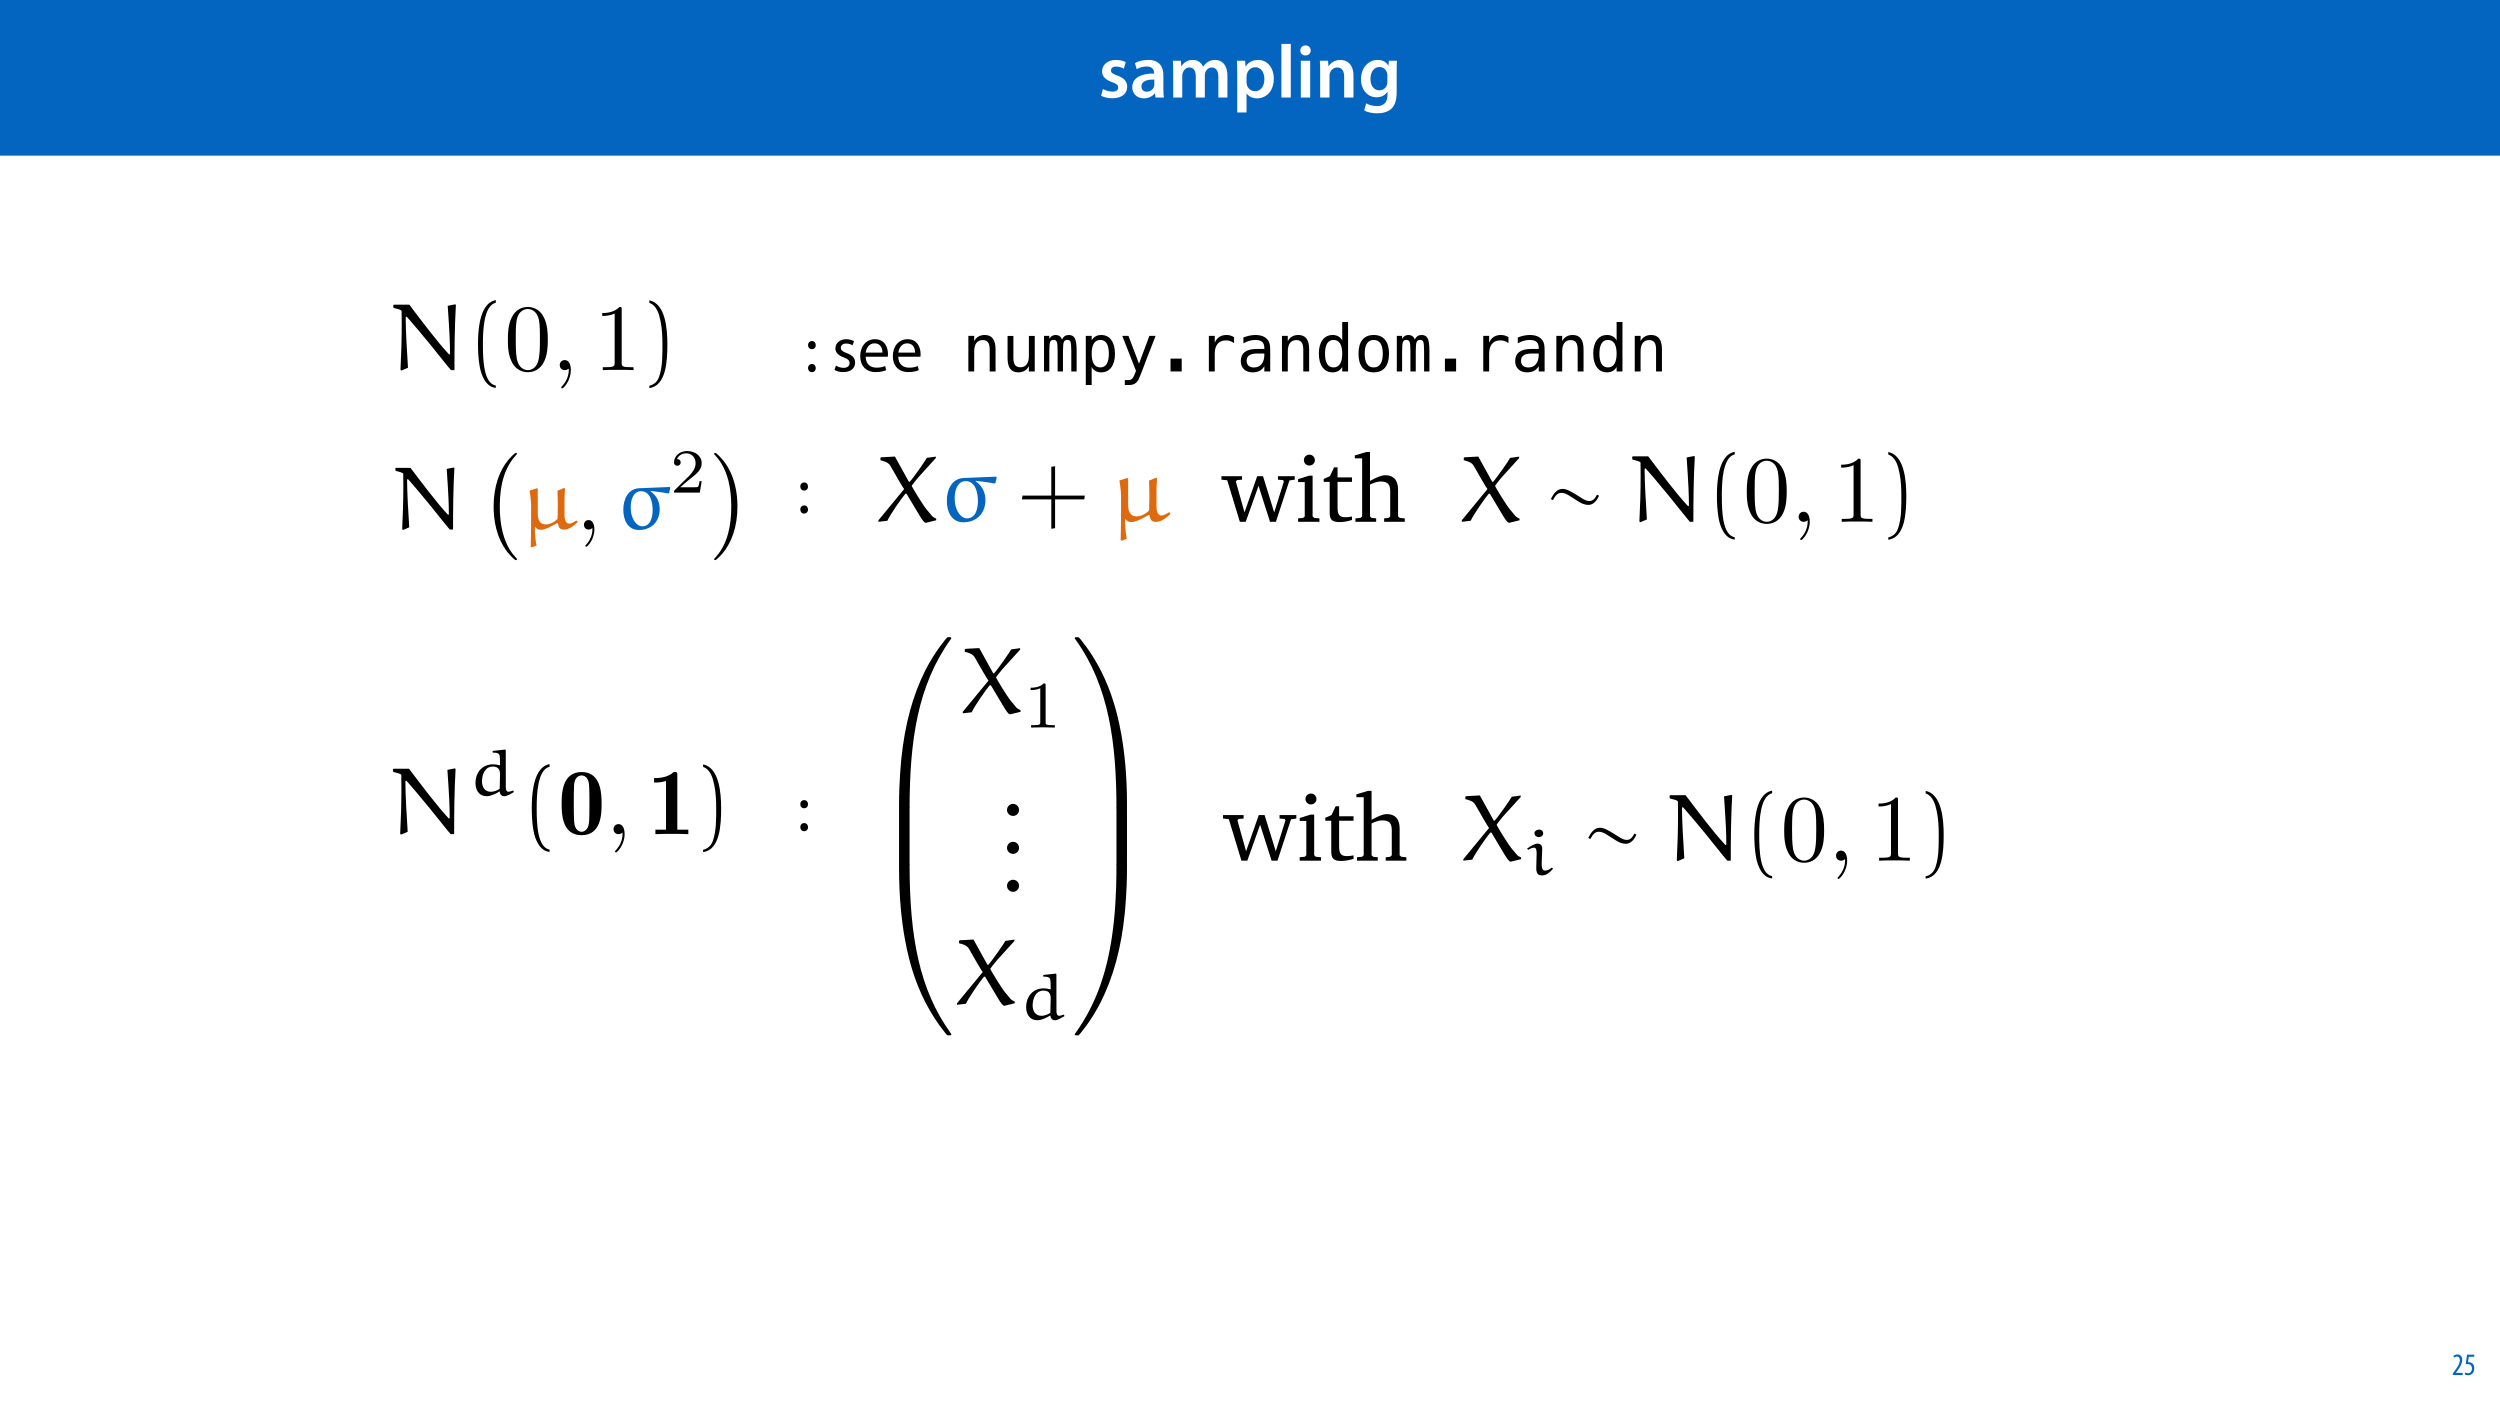 <?xml version="1.0" encoding="UTF-8"?>
<svg xmlns="http://www.w3.org/2000/svg" xmlns:xlink="http://www.w3.org/1999/xlink" width="1920pt" height="1080pt" viewBox="0 0 1920 1080" version="1.1">
<defs>
<g>
<symbol overflow="visible" id="glyph0-0">
<path style="stroke:none;" d="M 0 0 L 29 0 L 29 -40.594 L 0 -40.594 Z M 14.5 -22.906 L 4.641 -37.703 L 24.359 -37.703 Z M 16.234 -20.297 L 26.094 -35.094 L 26.094 -5.516 Z M 4.641 -2.906 L 14.5 -17.688 L 24.359 -2.906 Z M 2.906 -35.094 L 12.766 -20.297 L 2.906 -5.516 Z M 2.906 -35.094 "/>
</symbol>
<symbol overflow="visible" id="glyph0-1">
<path style="stroke:none;" d="M 2.094 -1.391 C 4.172 -0.234 7.25 0.578 10.672 0.578 C 18.156 0.578 22.156 -3.125 22.156 -8.234 C 22.094 -12.406 19.719 -15.016 14.609 -16.875 C 11.016 -18.156 9.688 -19.031 9.688 -20.828 C 9.688 -22.562 11.078 -23.781 13.625 -23.781 C 16.125 -23.781 18.391 -22.859 19.609 -22.156 L 21 -27.203 C 19.375 -28.078 16.641 -28.891 13.516 -28.891 C 6.953 -28.891 2.844 -25 2.844 -20.016 C 2.781 -16.703 5.109 -13.688 10.609 -11.781 C 14.094 -10.562 15.25 -9.562 15.25 -7.656 C 15.25 -5.797 13.859 -4.531 10.734 -4.531 C 8.172 -4.531 5.109 -5.562 3.484 -6.547 Z M 2.094 -1.391 "/>
</symbol>
<symbol overflow="visible" id="glyph0-2">
<path style="stroke:none;" d="M 26.156 0 C 25.875 -1.734 25.75 -4.234 25.75 -6.781 L 25.75 -17 C 25.75 -23.141 23.141 -28.891 14.094 -28.891 C 9.625 -28.891 5.969 -27.672 3.891 -26.391 L 5.281 -21.75 C 7.188 -22.969 10.094 -23.844 12.875 -23.844 C 17.859 -23.844 18.625 -20.766 18.625 -18.906 L 18.625 -18.438 C 8.172 -18.5 1.859 -14.906 1.859 -7.766 C 1.859 -3.484 5.047 0.641 10.734 0.641 C 14.391 0.641 17.344 -0.922 19.078 -3.125 L 19.25 -3.125 L 19.719 0 Z M 18.797 -9.922 C 18.797 -9.453 18.734 -8.875 18.562 -8.359 C 17.922 -6.328 15.828 -4.469 12.984 -4.469 C 10.734 -4.469 8.938 -5.734 8.938 -8.531 C 8.938 -12.812 13.75 -13.922 18.797 -13.797 Z M 18.797 -9.922 "/>
</symbol>
<symbol overflow="visible" id="glyph0-3">
<path style="stroke:none;" d="M 3.828 0 L 10.781 0 L 10.781 -16.703 C 10.781 -17.516 10.906 -18.328 11.188 -19.031 C 11.828 -21 13.625 -23.078 16.297 -23.078 C 19.609 -23.078 21.172 -20.297 21.172 -16.359 L 21.172 0 L 28.125 0 L 28.125 -16.938 C 28.125 -17.75 28.297 -18.625 28.484 -19.312 C 29.234 -21.344 31.031 -23.078 33.469 -23.078 C 36.891 -23.078 38.516 -20.297 38.516 -15.609 L 38.516 0 L 45.469 0 L 45.469 -16.641 C 45.469 -25.688 40.719 -28.891 36.016 -28.891 C 33.703 -28.891 31.906 -28.297 30.328 -27.203 C 29 -26.391 27.844 -25.234 26.859 -23.656 L 26.734 -23.656 C 25.516 -26.797 22.625 -28.891 18.906 -28.891 C 14.156 -28.891 11.594 -26.281 10.203 -24.062 L 10.031 -24.062 L 9.75 -28.25 L 3.594 -28.25 C 3.766 -25.812 3.828 -23.078 3.828 -19.844 Z M 3.828 0 "/>
</symbol>
<symbol overflow="visible" id="glyph0-4">
<path style="stroke:none;" d="M 3.828 11.484 L 10.969 11.484 L 10.969 -3.125 L 11.078 -3.125 C 12.531 -0.875 15.484 0.641 19.031 0.641 C 25.469 0.641 31.906 -4.297 31.906 -14.5 C 31.906 -23.312 26.5 -28.891 20.016 -28.891 C 15.719 -28.891 12.406 -27.094 10.328 -23.891 L 10.203 -23.891 L 9.859 -28.25 L 3.594 -28.25 C 3.719 -25.578 3.828 -22.562 3.828 -18.844 Z M 10.969 -16.188 C 10.969 -16.766 11.078 -17.406 11.25 -17.984 C 11.953 -21.109 14.672 -23.266 17.625 -23.266 C 22.219 -23.266 24.656 -19.203 24.656 -14.203 C 24.656 -8.641 21.984 -4.875 17.453 -4.875 C 14.438 -4.875 11.891 -6.953 11.188 -9.859 C 11.016 -10.5 10.969 -11.141 10.969 -11.828 Z M 10.969 -16.188 "/>
</symbol>
<symbol overflow="visible" id="glyph0-5">
<path style="stroke:none;" d="M 3.828 0 L 11.016 0 L 11.016 -41.188 L 3.828 -41.188 Z M 3.828 0 "/>
</symbol>
<symbol overflow="visible" id="glyph0-6">
<path style="stroke:none;" d="M 11.016 0 L 11.016 -28.25 L 3.828 -28.25 L 3.828 0 Z M 7.422 -40.016 C 5.047 -40.016 3.422 -38.344 3.422 -36.141 C 3.422 -33.984 4.984 -32.312 7.359 -32.312 C 9.859 -32.312 11.422 -33.984 11.422 -36.141 C 11.375 -38.344 9.859 -40.016 7.422 -40.016 Z M 7.422 -40.016 "/>
</symbol>
<symbol overflow="visible" id="glyph0-7">
<path style="stroke:none;" d="M 3.828 0 L 11.016 0 L 11.016 -16.594 C 11.016 -17.406 11.078 -18.266 11.312 -18.906 C 12.062 -21.047 14.031 -23.078 16.875 -23.078 C 20.766 -23.078 22.266 -20.016 22.266 -15.953 L 22.266 0 L 29.406 0 L 29.406 -16.766 C 29.406 -25.688 24.297 -28.891 19.375 -28.891 C 14.672 -28.891 11.594 -26.219 10.375 -24.016 L 10.203 -24.016 L 9.859 -28.25 L 3.594 -28.25 C 3.766 -25.812 3.828 -23.078 3.828 -19.844 Z M 3.828 0 "/>
</symbol>
<symbol overflow="visible" id="glyph0-8">
<path style="stroke:none;" d="M 23.438 -28.25 L 23.141 -24.469 L 23.031 -24.469 C 21.688 -26.797 19.141 -28.891 14.844 -28.891 C 8.062 -28.891 2.031 -23.266 2.031 -13.984 C 2.031 -5.969 7.016 -0.172 14.031 -0.172 C 17.75 -0.172 20.641 -1.859 22.266 -4.344 L 22.391 -4.344 L 22.391 -1.906 C 22.391 4.172 18.906 6.609 14.266 6.609 C 10.844 6.609 7.828 5.516 6.031 4.469 L 4.469 9.859 C 6.906 11.375 10.734 12.125 14.328 12.125 C 18.219 12.125 22.266 11.312 25.234 8.703 C 28.188 6.031 29.406 1.797 29.406 -4.125 L 29.406 -20.125 C 29.406 -24.016 29.516 -26.328 29.641 -28.25 Z M 22.266 -12.359 C 22.266 -11.547 22.156 -10.562 21.984 -9.797 C 21.172 -7.25 18.844 -5.516 16.188 -5.516 C 11.719 -5.516 9.281 -9.391 9.281 -14.203 C 9.281 -19.953 12.234 -23.438 16.234 -23.438 C 19.25 -23.438 21.281 -21.453 22.047 -18.844 C 22.219 -18.266 22.266 -17.578 22.266 -16.938 Z M 22.266 -12.359 "/>
</symbol>
<symbol overflow="visible" id="glyph1-0">
<path style="stroke:none;" d="M 0 0 L 25 0 L 25 -35 L 0 -35 Z M 12.5 -19.75 L 4 -32.5 L 21 -32.5 Z M 14 -17.5 L 22.5 -30.25 L 22.5 -4.75 Z M 4 -2.5 L 12.5 -15.25 L 21 -2.5 Z M 2.5 -30.25 L 11 -17.5 L 2.5 -4.75 Z M 2.5 -30.25 "/>
</symbol>
<symbol overflow="visible" id="glyph1-1">
<path style="stroke:none;" d="M 5.547 -17.094 C 7.406 -17.094 8.547 -18.453 8.547 -20.203 C 8.5 -22.047 7.344 -23.344 5.594 -23.344 C 3.844 -23.344 2.594 -22.047 2.594 -20.203 C 2.594 -18.453 3.797 -17.094 5.547 -17.094 Z M 5.547 0.547 C 7.406 0.547 8.547 -0.797 8.547 -2.547 C 8.5 -4.406 7.344 -5.703 5.594 -5.703 C 3.844 -5.703 2.594 -4.406 2.594 -2.547 C 2.594 -0.797 3.797 0.547 5.547 0.547 Z M 5.547 0.547 "/>
</symbol>
<symbol overflow="visible" id="glyph1-2">
<path style="stroke:none;" d=""/>
</symbol>
<symbol overflow="visible" id="glyph1-3">
<path style="stroke:none;" d="M 1.953 -1.156 C 3.656 -0.156 6.094 0.5 8.75 0.5 C 14.5 0.5 17.797 -2.5 17.797 -6.75 C 17.797 -10.344 15.656 -12.453 11.453 -14.047 C 8.297 -15.25 6.844 -16.156 6.844 -18.156 C 6.844 -19.953 8.297 -21.453 10.906 -21.453 C 13.156 -21.453 14.906 -20.656 15.844 -20.047 L 16.953 -23.25 C 15.594 -24.047 13.453 -24.75 11 -24.75 C 5.797 -24.75 2.656 -21.547 2.656 -17.656 C 2.656 -14.75 4.703 -12.344 9.047 -10.797 C 12.297 -9.594 13.547 -8.453 13.547 -6.344 C 13.547 -4.344 12.047 -2.75 8.844 -2.75 C 6.656 -2.75 4.344 -3.656 3.047 -4.5 Z M 1.953 -1.156 "/>
</symbol>
<symbol overflow="visible" id="glyph1-4">
<path style="stroke:none;" d="M 23.094 -11.297 C 23.156 -11.75 23.25 -12.453 23.25 -13.344 C 23.25 -17.797 21.156 -24.75 13.25 -24.75 C 6.203 -24.75 1.906 -19 1.906 -11.703 C 1.906 -4.406 6.344 0.5 13.797 0.5 C 17.656 0.5 20.297 -0.297 21.844 -1 L 21.094 -4.156 C 19.453 -3.453 17.547 -2.906 14.406 -2.906 C 10 -2.906 6.203 -5.344 6.094 -11.297 Z M 6.156 -14.453 C 6.5 -17.5 8.453 -21.594 12.906 -21.594 C 17.844 -21.594 19.047 -17.25 19 -14.453 Z M 6.156 -14.453 "/>
</symbol>
<symbol overflow="visible" id="glyph2-0">
<path style="stroke:none;" d="M 2.547 8.844 L 2.547 -35.25 L 27.547 -35.25 L 27.547 8.844 Z M 5.344 6.062 L 24.75 6.062 L 24.75 -32.453 L 5.344 -32.453 Z M 5.344 6.062 "/>
</symbol>
<symbol overflow="visible" id="glyph2-1">
<path style="stroke:none;" d=""/>
</symbol>
<symbol overflow="visible" id="glyph2-2">
<path style="stroke:none;" d="M 25.656 -16.938 L 25.656 0 L 21.141 0 L 21.141 -16.938 C 21.141 -19.395 20.707 -21.203 19.844 -22.359 C 18.988 -23.516 17.641 -24.094 15.797 -24.094 C 13.691 -24.094 12.07 -23.348 10.938 -21.859 C 9.812 -20.367 9.25 -18.234 9.25 -15.453 L 9.25 0 L 4.766 0 L 4.766 -27.344 L 9.25 -27.344 L 9.25 -23.25 C 10.051 -24.812 11.133 -25.992 12.5 -26.797 C 13.863 -27.598 15.484 -28 17.359 -28 C 20.141 -28 22.219 -27.082 23.594 -25.25 C 24.969 -23.426 25.656 -20.656 25.656 -16.938 Z M 25.656 -16.938 "/>
</symbol>
<symbol overflow="visible" id="glyph2-3">
<path style="stroke:none;" d="M 4.766 -10.359 L 4.766 -27.297 L 9.25 -27.297 L 9.25 -10.359 C 9.25 -7.898 9.68 -6.094 10.547 -4.938 C 11.422 -3.781 12.77 -3.203 14.594 -3.203 C 16.719 -3.203 18.336 -3.945 19.453 -5.438 C 20.578 -6.926 21.141 -9.062 21.141 -11.844 L 21.141 -27.297 L 25.656 -27.297 L 25.656 0 L 21.141 0 L 21.141 -4.109 C 20.348 -2.523 19.266 -1.328 17.891 -0.516 C 16.516 0.297 14.906 0.703 13.062 0.703 C 10.258 0.703 8.176 -0.207 6.812 -2.031 C 5.445 -3.863 4.766 -6.641 4.766 -10.359 Z M 4.766 -10.359 "/>
</symbol>
<symbol overflow="visible" id="glyph2-4">
<path style="stroke:none;" d="M 16.5 -24.562 C 17.051 -25.727 17.754 -26.594 18.609 -27.156 C 19.461 -27.719 20.492 -28 21.703 -28 C 23.898 -28 25.445 -27.148 26.344 -25.453 C 27.25 -23.754 27.703 -20.551 27.703 -15.844 L 27.703 0 L 23.609 0 L 23.609 -15.656 C 23.609 -19.508 23.391 -21.906 22.953 -22.844 C 22.523 -23.781 21.742 -24.25 20.609 -24.25 C 19.305 -24.25 18.414 -23.742 17.938 -22.734 C 17.457 -21.734 17.219 -19.375 17.219 -15.656 L 17.219 0 L 13.109 0 L 13.109 -15.656 C 13.109 -19.562 12.875 -21.969 12.406 -22.875 C 11.945 -23.789 11.113 -24.25 9.906 -24.25 C 8.719 -24.25 7.891 -23.742 7.422 -22.734 C 6.961 -21.734 6.734 -19.375 6.734 -15.656 L 6.734 0 L 2.656 0 L 2.656 -27.344 L 6.734 -27.344 L 6.734 -25 C 7.273 -25.977 7.945 -26.723 8.75 -27.234 C 9.562 -27.742 10.477 -28 11.5 -28 C 12.738 -28 13.77 -27.711 14.594 -27.141 C 15.414 -26.578 16.051 -25.719 16.5 -24.562 Z M 16.5 -24.562 "/>
</symbol>
<symbol overflow="visible" id="glyph2-5">
<path style="stroke:none;" d="M 9.156 -3.438 L 9.156 10.406 L 4.641 10.406 L 4.641 -27.344 L 9.156 -27.344 L 9.156 -23.859 C 9.906 -25.203 10.898 -26.227 12.141 -26.938 C 13.391 -27.645 14.828 -28 16.453 -28 C 19.754 -28 22.344 -26.723 24.219 -24.172 C 26.102 -21.617 27.047 -18.078 27.047 -13.547 C 27.047 -9.109 26.102 -5.625 24.219 -3.094 C 22.332 -0.562 19.742 0.703 16.453 0.703 C 14.797 0.703 13.344 0.348 12.094 -0.359 C 10.852 -1.066 9.875 -2.094 9.156 -3.438 Z M 22.344 -13.641 C 22.344 -17.129 21.789 -19.758 20.688 -21.531 C 19.594 -23.301 17.961 -24.188 15.797 -24.188 C 13.617 -24.188 11.969 -23.297 10.844 -21.516 C 9.719 -19.734 9.156 -17.109 9.156 -13.641 C 9.156 -10.191 9.719 -7.57 10.844 -5.781 C 11.969 -3.988 13.617 -3.094 15.797 -3.094 C 17.961 -3.094 19.594 -3.977 20.688 -5.75 C 21.789 -7.531 22.344 -10.16 22.344 -13.641 Z M 22.344 -13.641 "/>
</symbol>
<symbol overflow="visible" id="glyph2-6">
<path style="stroke:none;" d="M 20.953 -8.797 C 20.203 -6.891 19.25 -4.379 18.094 -1.266 C 16.477 3.023 15.395 5.645 14.844 6.594 C 14.094 7.863 13.156 8.816 12.031 9.453 C 10.914 10.086 9.609 10.406 8.109 10.406 L 4.5 10.406 L 4.5 6.641 L 7.156 6.641 C 8.469 6.641 9.5 6.254 10.25 5.484 C 11 4.723 11.953 2.75 13.109 -0.438 L 2.547 -27.344 L 7.297 -27.344 L 15.406 -5.953 L 23.391 -27.344 L 28.156 -27.344 Z M 20.953 -8.797 "/>
</symbol>
<symbol overflow="visible" id="glyph2-7">
<path style="stroke:none;" d="M 9.5 -9.859 L 18.094 -9.859 L 18.094 0 L 9.5 0 Z M 9.5 -9.859 "/>
</symbol>
<symbol overflow="visible" id="glyph2-8">
<path style="stroke:none;" d="M 28.203 -21.703 C 27.242 -22.453 26.266 -23 25.266 -23.344 C 24.273 -23.688 23.188 -23.859 22 -23.859 C 19.195 -23.859 17.055 -22.977 15.578 -21.219 C 14.098 -19.457 13.359 -16.914 13.359 -13.594 L 13.359 0 L 8.844 0 L 8.844 -27.344 L 13.359 -27.344 L 13.359 -22 C 14.109 -23.938 15.258 -25.422 16.812 -26.453 C 18.363 -27.484 20.207 -28 22.344 -28 C 23.445 -28 24.477 -27.859 25.438 -27.578 C 26.395 -27.305 27.316 -26.879 28.203 -26.297 Z M 28.203 -21.703 "/>
</symbol>
<symbol overflow="visible" id="glyph2-9">
<path style="stroke:none;" d="M 17.141 -13.75 L 15.656 -13.75 C 13.031 -13.75 11.051 -13.285 9.719 -12.359 C 8.395 -11.441 7.734 -10.07 7.734 -8.25 C 7.734 -6.602 8.227 -5.32 9.219 -4.406 C 10.219 -3.5 11.598 -3.047 13.359 -3.047 C 15.828 -3.047 17.77 -3.906 19.188 -5.625 C 20.602 -7.344 21.32 -9.719 21.344 -12.75 L 21.344 -13.75 Z M 25.859 -15.594 L 25.859 0 L 21.344 0 L 21.344 -4.047 C 20.375 -2.422 19.16 -1.223 17.703 -0.453 C 16.254 0.316 14.488 0.703 12.406 0.703 C 9.625 0.703 7.398 -0.078 5.734 -1.641 C 4.078 -3.211 3.25 -5.316 3.25 -7.953 C 3.25 -11.004 4.27 -13.316 6.312 -14.891 C 8.352 -16.473 11.352 -17.266 15.312 -17.266 L 21.344 -17.266 L 21.344 -17.969 C 21.32 -20.145 20.766 -21.723 19.672 -22.703 C 18.586 -23.691 16.848 -24.188 14.453 -24.188 C 12.922 -24.188 11.375 -23.969 9.812 -23.531 C 8.25 -23.094 6.727 -22.453 5.25 -21.609 L 5.25 -26.094 C 6.906 -26.727 8.492 -27.203 10.016 -27.516 C 11.547 -27.836 13.023 -28 14.453 -28 C 16.711 -28 18.645 -27.664 20.25 -27 C 21.852 -26.332 23.148 -25.332 24.141 -24 C 24.766 -23.188 25.207 -22.18 25.469 -20.984 C 25.727 -19.785 25.859 -17.988 25.859 -15.594 Z M 25.859 -15.594 "/>
</symbol>
<symbol overflow="visible" id="glyph2-10">
<path style="stroke:none;" d="M 20.953 -23.859 L 20.953 -37.984 L 25.438 -37.984 L 25.438 0 L 20.953 0 L 20.953 -3.438 C 20.203 -2.094 19.203 -1.066 17.953 -0.359 C 16.711 0.348 15.273 0.703 13.641 0.703 C 10.336 0.703 7.738 -0.578 5.844 -3.141 C 3.945 -5.703 3 -9.238 3 -13.75 C 3 -18.188 3.953 -21.672 5.859 -24.203 C 7.766 -26.734 10.359 -28 13.641 -28 C 15.285 -28 16.734 -27.645 17.984 -26.938 C 19.242 -26.227 20.234 -25.203 20.953 -23.859 Z M 7.734 -13.641 C 7.734 -10.16 8.285 -7.531 9.391 -5.75 C 10.504 -3.977 12.145 -3.094 14.312 -3.094 C 16.469 -3.094 18.113 -3.988 19.25 -5.781 C 20.383 -7.57 20.953 -10.191 20.953 -13.641 C 20.953 -17.109 20.383 -19.734 19.25 -21.516 C 18.113 -23.297 16.469 -24.188 14.312 -24.188 C 12.145 -24.188 10.504 -23.301 9.391 -21.531 C 8.285 -19.758 7.734 -17.129 7.734 -13.641 Z M 7.734 -13.641 "/>
</symbol>
<symbol overflow="visible" id="glyph2-11">
<path style="stroke:none;" d="M 15.047 -24.188 C 12.766 -24.188 11.035 -23.301 9.859 -21.531 C 8.691 -19.758 8.109 -17.129 8.109 -13.641 C 8.109 -10.18 8.691 -7.555 9.859 -5.766 C 11.035 -3.984 12.766 -3.094 15.047 -3.094 C 17.336 -3.094 19.066 -3.984 20.234 -5.766 C 21.41 -7.555 22 -10.18 22 -13.641 C 22 -17.129 21.41 -19.758 20.234 -21.531 C 19.066 -23.301 17.336 -24.188 15.047 -24.188 Z M 15.047 -28 C 18.836 -28 21.738 -26.77 23.75 -24.312 C 25.758 -21.852 26.766 -18.297 26.766 -13.641 C 26.766 -8.973 25.758 -5.414 23.75 -2.969 C 21.75 -0.52 18.848 0.703 15.047 0.703 C 11.242 0.703 8.344 -0.52 6.344 -2.969 C 4.344 -5.414 3.344 -8.973 3.344 -13.641 C 3.344 -18.297 4.344 -21.852 6.344 -24.312 C 8.344 -26.77 11.242 -28 15.047 -28 Z M 15.047 -28 "/>
</symbol>
<symbol overflow="visible" id="glyph3-0">
<path style="stroke:none;" d="M 0 0 L 12 0 L 12 -16.797 L 0 -16.797 Z M 6 -9.484 L 1.922 -15.594 L 10.078 -15.594 Z M 6.719 -8.406 L 10.797 -14.516 L 10.797 -2.281 Z M 1.922 -1.203 L 6 -7.312 L 10.078 -1.203 Z M 1.203 -14.516 L 5.281 -8.406 L 1.203 -2.281 Z M 1.203 -14.516 "/>
</symbol>
<symbol overflow="visible" id="glyph3-1">
<path style="stroke:none;" d="M 8.281 0 L 8.281 -1.625 L 3.078 -1.625 L 3.078 -1.688 L 4.125 -3.125 C 6.047 -5.766 7.969 -8.594 7.969 -11.516 C 7.969 -13.875 6.844 -15.797 4.25 -15.797 C 2.828 -15.797 1.75 -15.188 1.203 -14.734 L 1.656 -13.344 C 2.062 -13.609 2.781 -14.203 3.906 -14.203 C 5.375 -14.203 6.141 -13.156 6.141 -11.422 C 6.141 -8.5 3.938 -5.562 2.094 -3 L 0.766 -1.203 L 0.766 0 Z M 8.281 0 "/>
</symbol>
<symbol overflow="visible" id="glyph3-2">
<path style="stroke:none;" d="M 7.984 -15.594 L 2.406 -15.594 L 1.422 -8.375 C 1.703 -8.422 2.062 -8.453 2.641 -8.453 C 4.656 -8.453 6.172 -7.422 6.172 -4.938 C 6.172 -2.562 4.797 -1.344 3.219 -1.344 C 2.359 -1.344 1.516 -1.688 1.031 -1.969 L 0.625 -0.484 C 1.25 -0.078 2.328 0.188 3.266 0.188 C 6.047 0.188 7.984 -2.047 7.984 -5.141 C 7.984 -6.719 7.516 -7.875 6.703 -8.688 C 5.859 -9.5 4.562 -9.859 3.719 -9.859 C 3.5 -9.859 3.344 -9.859 3.141 -9.812 L 3.797 -13.969 L 7.984 -13.969 Z M 7.984 -15.594 "/>
</symbol>
<symbol overflow="visible" id="glyph4-0">
<path style="stroke:none;" d=""/>
</symbol>
<symbol overflow="visible" id="glyph4-1">
<path style="stroke:none;" d="M 51.281 -50.547 L 45.453 -49.391 C 46.984 -27.25 47.203 -20.031 47.203 -12.609 C 47.203 -12.453 47.125 -12.016 46.766 -12.016 C 46.469 -12.016 46.188 -12.391 45.969 -12.609 C 37.438 -21.781 25.641 -37.438 15.953 -50.266 L 4.156 -50.266 L 3.562 -49.75 L 3.859 -47.781 C 10.781 -46.109 10.047 -45.812 10.047 -44.281 C 10.047 -41.156 10.125 -38.031 10.125 -34.891 C 10.125 -23.391 9.766 -11.797 9.172 -0.297 L 9.828 0.359 L 14.938 -1.828 C 14.125 -14.5 13.188 -30.453 13.188 -39.844 C 13.188 -40.203 13.188 -41.078 13.688 -41.078 C 13.984 -41.078 14.281 -40.719 14.5 -40.422 C 18.062 -36.344 24.109 -29.422 31.547 -20.25 L 43.125 -5.828 C 45.312 -3.062 46.328 -1.891 48 0 L 50.625 0 C 50.625 -16.531 50.766 -33.438 51.719 -49.969 Z M 51.281 -50.547 "/>
</symbol>
<symbol overflow="visible" id="glyph5-0">
<path style="stroke:none;" d=""/>
</symbol>
<symbol overflow="visible" id="glyph5-1">
<path style="stroke:none;" d="M 21.922 11.875 C 12.531 10.047 12.016 -7.656 12.016 -19.953 C 12.016 -30.953 12.672 -49.453 21.922 -51.797 L 21.922 -53.766 C 14.344 -52.453 11.078 -44.141 9.688 -37.156 C 8.594 -31.688 8.234 -26 8.234 -20.391 C 8.234 -14.5 8.516 -8.594 9.547 -2.766 C 10.781 4.156 14.281 12.969 21.922 13.625 Z M 21.922 11.875 "/>
</symbol>
<symbol overflow="visible" id="glyph5-2">
<path style="stroke:none;" d="M 6.266 -51.641 C 12.172 -49.531 13.844 -42.688 14.938 -37.219 C 16.031 -31.609 16.312 -25.781 16.312 -20.109 C 16.312 -11.797 16.469 -2.906 13.844 4.875 C 12.391 9.25 9.609 11.141 6.266 12.016 L 6.266 13.766 C 19.297 12.094 20.109 -7.359 20.109 -19.812 C 20.109 -31.984 18.578 -51.062 6.266 -53.609 Z M 6.266 -51.641 "/>
</symbol>
<symbol overflow="visible" id="glyph6-0">
<path style="stroke:none;" d=""/>
</symbol>
<symbol overflow="visible" id="glyph6-1">
<path style="stroke:none;" d="M 33.516 -23.312 C 33.516 -29.141 33.141 -34.969 30.594 -40.359 C 27.25 -47.344 21.266 -48.516 18.219 -48.516 C 13.844 -48.516 8.516 -46.625 5.531 -39.844 C 3.203 -34.812 2.844 -29.141 2.844 -23.312 C 2.844 -17.844 3.125 -11.297 6.125 -5.75 C 9.25 0.141 14.562 1.609 18.141 1.609 C 22.078 1.609 27.609 0.078 30.812 -6.844 C 33.141 -11.875 33.516 -17.562 33.516 -23.312 Z M 18.141 0 C 15.297 0 11 -1.828 9.688 -8.812 C 8.891 -13.188 8.891 -19.891 8.891 -24.188 C 8.891 -28.844 8.891 -33.656 9.469 -37.594 C 10.859 -46.25 16.312 -46.906 18.141 -46.906 C 20.547 -46.906 25.344 -45.594 26.734 -38.391 C 27.469 -34.312 27.469 -28.766 27.469 -24.188 C 27.469 -18.719 27.469 -13.766 26.656 -9.109 C 25.562 -2.188 21.422 0 18.141 0 Z M 18.141 0 "/>
</symbol>
<symbol overflow="visible" id="glyph6-2">
<path style="stroke:none;" d="M 14.781 -0.078 C 14.781 -4.734 13.031 -7.719 10.125 -7.719 C 7.578 -7.719 6.266 -5.75 6.266 -3.859 C 6.266 -1.969 7.5 0 10.125 0 C 11.297 0 12.172 -0.438 12.891 -1.016 L 13.031 -1.172 C 13.109 -1.172 13.188 -1.094 13.188 -0.078 C 13.188 4.594 11.141 9.031 7.938 12.453 C 7.5 12.891 7.438 12.969 7.438 13.25 C 7.438 13.766 7.797 14.062 8.156 14.062 C 9.031 14.062 14.781 8.297 14.781 -0.078 Z M 14.781 -0.078 "/>
</symbol>
<symbol overflow="visible" id="glyph6-3">
<path style="stroke:none;" d="M 21.422 -46.625 C 21.422 -48.375 21.422 -48.516 19.734 -48.516 C 15.219 -43.859 8.812 -43.859 6.484 -43.859 L 6.484 -41.594 C 7.938 -41.594 12.234 -41.594 16.031 -43.484 L 16.031 -5.75 C 16.031 -3.125 15.812 -2.266 9.25 -2.266 L 6.922 -2.266 L 6.922 0 C 9.469 -0.219 15.812 -0.219 18.719 -0.219 C 21.641 -0.219 27.969 -0.219 30.516 0 L 30.516 -2.266 L 28.188 -2.266 C 21.641 -2.266 21.422 -3.062 21.422 -5.75 Z M 21.422 -46.625 "/>
</symbol>
<symbol overflow="visible" id="glyph7-0">
<path style="stroke:none;" d=""/>
</symbol>
<symbol overflow="visible" id="glyph7-1">
<path style="stroke:none;" d="M 46.031 -48.953 L 46.031 -50.047 L 39.109 -49.094 C 38.469 -47.562 28.406 -33.141 26 -30.734 L 25.344 -30.734 L 14.641 -50.109 C 11.359 -49.891 5.828 -49.609 4 -49.531 L 3.5 -49.094 L 3.5 -47.281 C 6.484 -46.469 9.547 -45.75 11.141 -42.984 C 14.562 -37 21.344 -25.125 21.703 -25.125 L 1.969 -1.172 L 1.969 0 L 8.812 -0.797 C 11.438 -6.344 19.516 -17.781 22.656 -21.562 L 23.531 -21.562 L 33.938 -4.156 C 34.891 -2.547 35.984 -0.953 37.297 0.359 L 38.312 0.797 L 46.328 -1.172 L 46.328 -2.328 L 45.969 -2.625 C 45.375 -2.766 43.781 -3.781 43.266 -4.297 L 38.906 -9.547 C 35.984 -13.031 27.609 -26.812 27.531 -27.688 C 27.828 -28.188 30.234 -31.391 32.422 -33.938 Z M 46.031 -48.953 "/>
</symbol>
<symbol overflow="visible" id="glyph7-2">
<path style="stroke:none;" d="M 19.016 -33.656 C 9.828 -33.297 5.969 -24.688 5.969 -16.094 C 5.969 -8.156 9.328 0.359 18.719 0.359 C 29.281 0.359 35.625 -7 35.625 -16.609 C 35.625 -22.656 33.078 -27.75 28.188 -31.031 L 28.266 -31.469 C 33.078 -30.891 38.094 -30.297 42.766 -29.359 L 43.266 -29.797 L 44.281 -33.938 L 43.922 -34.672 Z M 20.391 -31.25 C 27.969 -31.25 29.859 -22.359 29.859 -15.734 C 29.859 -10.703 28.406 -2.625 21.422 -2.625 C 17.047 -2.625 14.125 -7.438 13.031 -10.922 C 12.234 -13.406 12.016 -15.875 12.016 -18.422 C 12.016 -23.812 13.984 -31.25 20.391 -31.25 Z M 20.391 -31.25 "/>
</symbol>
<symbol overflow="visible" id="glyph7-3">
<path style="stroke:none;" d="M 35.328 -33.938 L 29.719 -31.609 C 29.859 -27.469 30.016 -23.312 30.016 -19.078 C 30.016 -17.562 29.859 -12.234 29.797 -8.734 C 27.172 -5.906 23.094 -4.156 20.469 -4.156 C 14.281 -4.156 13.688 -9.469 13.688 -13.547 L 13.688 -33.141 L 13.031 -33.656 L 7 -31.766 C 7.281 -30.016 8.234 -23.812 8.234 -19.812 L 8.234 -6.047 C 8.234 0.656 8.078 7.359 7.938 14.062 L 8.812 14.5 L 12.672 13.031 C 11.734 8.453 11.297 2.984 11.297 -1.828 L 11.734 -1.969 C 12.969 -0.516 13.906 0.219 16.25 0.219 C 19.812 0.219 25.344 -2.906 29.578 -5.312 L 30.156 -4.953 C 30.594 -1.969 31.391 0.078 35.188 0.078 C 39.188 0.078 43.266 -3.281 46.25 -6.047 L 45.672 -7.062 L 44.875 -7.219 C 43.125 -6.125 40.938 -4.812 39.266 -4.812 C 35.844 -4.812 35.469 -9.547 35.469 -12.016 L 35.469 -24.188 C 35.469 -26.438 35.688 -30.156 35.906 -33.141 Z M 35.328 -33.938 "/>
</symbol>
<symbol overflow="visible" id="glyph7-4">
<path style="stroke:none;" d="M 51.281 -50.547 L 45.453 -49.391 C 46.984 -27.25 47.203 -20.031 47.203 -12.609 C 47.203 -12.453 47.125 -12.016 46.766 -12.016 C 46.469 -12.016 46.188 -12.391 45.969 -12.609 C 37.438 -21.781 25.641 -37.438 15.953 -50.266 L 4.156 -50.266 L 3.562 -49.75 L 3.859 -47.781 C 10.781 -46.109 10.047 -45.812 10.047 -44.281 C 10.047 -41.156 10.125 -38.031 10.125 -34.891 C 10.125 -23.391 9.766 -11.797 9.172 -0.297 L 9.828 0.359 L 14.938 -1.828 C 14.125 -14.5 13.188 -30.453 13.188 -39.844 C 13.188 -40.203 13.188 -41.078 13.688 -41.078 C 13.984 -41.078 14.281 -40.719 14.5 -40.422 C 18.062 -36.344 24.109 -29.422 31.547 -20.25 L 43.125 -5.828 C 45.312 -3.062 46.328 -1.891 48 0 L 50.625 0 C 50.625 -16.531 50.766 -33.438 51.719 -49.969 Z M 51.281 -50.547 "/>
</symbol>
<symbol overflow="visible" id="glyph8-0">
<path style="stroke:none;" d=""/>
</symbol>
<symbol overflow="visible" id="glyph8-1">
<path style="stroke:none;" d="M 28.844 -20.109 L 28.844 -42.688 L 25.938 -42.25 L 25.938 -20.109 L 3.859 -20.109 L 3.344 -17.188 L 25.938 -17.188 L 25.938 5.391 L 28.844 4.875 L 28.844 -17.188 L 51.281 -17.188 L 51.641 -20.109 Z M 28.844 -20.109 "/>
</symbol>
<symbol overflow="visible" id="glyph8-2">
<path style="stroke:none;" d="M 21.922 11.875 C 12.531 10.047 12.016 -7.656 12.016 -19.953 C 12.016 -30.953 12.672 -49.453 21.922 -51.797 L 21.922 -53.766 C 14.344 -52.453 11.078 -44.141 9.688 -37.156 C 8.594 -31.688 8.234 -26 8.234 -20.391 C 8.234 -14.5 8.516 -8.594 9.547 -2.766 C 10.781 4.156 14.281 12.969 21.922 13.625 Z M 21.922 11.875 "/>
</symbol>
<symbol overflow="visible" id="glyph8-3">
<path style="stroke:none;" d="M 6.266 -51.641 C 12.172 -49.531 13.844 -42.688 14.938 -37.219 C 16.031 -31.609 16.312 -25.781 16.312 -20.109 C 16.312 -11.797 16.469 -2.906 13.844 4.875 C 12.391 9.25 9.609 11.141 6.266 12.016 L 6.266 13.766 C 19.297 12.094 20.109 -7.359 20.109 -19.812 C 20.109 -31.984 18.578 -51.062 6.266 -53.609 Z M 6.266 -51.641 "/>
</symbol>
<symbol overflow="visible" id="glyph9-0">
<path style="stroke:none;" d=""/>
</symbol>
<symbol overflow="visible" id="glyph9-1">
<path style="stroke:none;" d="M -0.141 -35.031 L -0.141 -32.344 L 4.297 -31.906 L 13.984 0 L 18.5 0 L 28.344 -27.609 L 37.156 0 L 41.672 0 L 52.078 -31.766 L 56.156 -32.344 L 56.156 -35.031 L 43.266 -35.031 L 43.266 -32.344 L 47.203 -32.047 L 47.781 -30.891 L 40.359 -7.219 L 31.766 -35.031 L 27.312 -35.031 L 17.562 -7.219 L 10.922 -30.891 L 11.797 -32.047 L 15.656 -32.344 L 15.656 -35.031 Z M -0.141 -35.031 "/>
</symbol>
<symbol overflow="visible" id="glyph9-2">
<path style="stroke:none;" d="M 11.219 -51.578 C 8.891 -51.578 7 -49.75 7 -47.344 C 7 -45.016 8.891 -43.203 11.219 -43.203 C 13.547 -43.203 15.438 -45.016 15.438 -47.344 C 15.438 -49.672 13.547 -51.578 11.219 -51.578 Z M 10.922 -35.406 L 2.547 -32.781 L 2.547 -30.516 L 7.656 -30.516 L 7.656 -4.156 L 6.406 -2.984 L 2.547 -2.625 L 2.547 0 L 18.938 0 L 18.938 -2.625 L 15 -2.984 L 13.688 -4.156 L 13.688 -35.406 Z M 10.922 -35.406 "/>
</symbol>
<symbol overflow="visible" id="glyph9-3">
<path style="stroke:none;" d="M 6.406 -30.672 L 6.406 -7.141 C 6.406 -1.969 7.938 0.219 13.984 0.219 C 16.828 0.219 20.109 -0.297 23.531 -1.391 L 23.531 -4.078 C 21.859 -3.719 20.172 -3.5 18.5 -3.5 C 13.406 -3.5 12.453 -5.906 12.453 -11.438 L 12.453 -30.672 L 23.531 -30.672 L 23.531 -34.094 L 12.453 -34.094 L 12.453 -41.812 L 9.766 -41.812 L 6.625 -35.031 L 1.828 -32.922 L 1.828 -30.672 Z M 6.406 -30.672 "/>
</symbol>
<symbol overflow="visible" id="glyph9-4">
<path style="stroke:none;" d="M 10.266 -53.609 L 1.391 -50.984 L 1.391 -48.734 L 7 -48.734 L 7 -4.156 L 5.75 -2.984 L 1.828 -2.625 L 1.828 0 L 17.781 0 L 17.781 -2.625 L 14.344 -2.984 L 13.031 -4.156 L 13.031 -28.562 C 16.172 -30.156 18.859 -30.953 21.203 -30.953 C 26.594 -30.953 28.562 -28.766 28.562 -23.453 L 28.562 -4.156 L 27.312 -2.984 L 23.891 -2.625 L 23.891 0 L 39.766 0 L 39.766 -2.625 L 35.906 -2.984 L 34.594 -4.156 L 34.594 -24.688 C 34.594 -31.984 31.172 -35.766 24.844 -35.766 C 21.703 -35.766 17.922 -34.094 13.031 -31.391 L 13.031 -53.609 Z M 10.266 -53.609 "/>
</symbol>
<symbol overflow="visible" id="glyph10-0">
<path style="stroke:none;" d=""/>
</symbol>
<symbol overflow="visible" id="glyph10-1">
<path style="stroke:none;" d="M 20.469 -21.203 C 17.484 -23.016 13.844 -25.281 10.641 -25.281 C 6.344 -25.281 3.719 -21.703 1.609 -17.484 L 3.203 -16.609 C 5.312 -20.469 6.844 -22.219 9.766 -22.219 C 11.875 -22.219 13.844 -21.266 15.594 -20.172 L 22.797 -15.594 C 25.062 -14.125 27.688 -12.969 30.453 -12.969 C 34.453 -12.969 37.156 -16.531 38.609 -20.031 L 37.078 -20.828 C 35.625 -18.141 34.156 -15.953 31.25 -15.953 C 29.281 -15.953 27.469 -16.828 25.859 -17.844 Z M 20.469 -21.203 "/>
</symbol>
<symbol overflow="visible" id="glyph11-0">
<path style="stroke:none;" d=""/>
</symbol>
<symbol overflow="visible" id="glyph11-1">
<path style="stroke:none;" d="M 48.344 -47.656 L 42.844 -46.562 C 44.297 -25.688 44.5 -18.891 44.5 -11.875 C 44.5 -11.75 44.438 -11.328 44.094 -11.328 C 43.812 -11.328 43.531 -11.672 43.328 -11.875 C 35.297 -20.531 24.172 -35.297 15.047 -47.391 L 3.922 -47.391 L 3.359 -46.906 L 3.641 -45.047 C 10.156 -43.469 9.484 -43.188 9.484 -41.75 C 9.484 -38.797 9.547 -35.844 9.547 -32.891 C 9.547 -22.047 9.203 -11.125 8.656 -0.281 L 9.266 0.344 L 14.078 -1.719 C 13.328 -13.672 12.422 -28.703 12.422 -37.562 C 12.422 -37.906 12.422 -38.734 12.906 -38.734 C 13.188 -38.734 13.453 -38.391 13.672 -38.109 C 17.031 -34.266 22.734 -27.75 29.734 -19.094 L 40.656 -5.5 C 42.719 -2.891 43.672 -1.781 45.25 0 L 47.734 0 C 47.734 -15.594 47.859 -31.516 48.75 -47.109 Z M 48.344 -47.656 "/>
</symbol>
<symbol overflow="visible" id="glyph11-2">
<path style="stroke:none;" d="M 33.312 -32 L 28.016 -29.797 C 28.156 -25.891 28.297 -21.969 28.297 -17.984 C 28.297 -16.547 28.156 -11.531 28.094 -8.234 C 25.609 -5.562 21.766 -3.922 19.297 -3.922 C 13.453 -3.922 12.906 -8.922 12.906 -12.766 L 12.906 -31.25 L 12.297 -31.719 L 6.594 -29.938 C 6.875 -28.297 7.766 -22.453 7.766 -18.672 L 7.766 -5.703 C 7.766 0.625 7.625 6.938 7.484 13.25 L 8.312 13.672 L 11.953 12.297 C 11.062 7.969 10.641 2.812 10.641 -1.719 L 11.062 -1.859 C 12.219 -0.484 13.109 0.203 15.312 0.203 C 18.672 0.203 23.891 -2.75 27.875 -5.016 L 28.438 -4.672 C 28.844 -1.859 29.594 0.062 33.172 0.062 C 36.953 0.062 40.797 -3.094 43.609 -5.703 L 43.062 -6.656 L 42.297 -6.797 C 40.656 -5.766 38.594 -4.531 37.016 -4.531 C 33.781 -4.531 33.438 -9 33.438 -11.328 L 33.438 -22.797 C 33.438 -24.922 33.656 -28.438 33.859 -31.25 Z M 33.312 -32 "/>
</symbol>
<symbol overflow="visible" id="glyph11-3">
<path style="stroke:none;" d="M 17.922 -31.719 C 9.266 -31.391 5.625 -23.281 5.625 -15.172 C 5.625 -7.688 8.797 0.344 17.656 0.344 C 27.609 0.344 33.578 -6.594 33.578 -15.656 C 33.578 -21.359 31.172 -26.156 26.578 -29.25 L 26.641 -29.672 C 31.172 -29.109 35.922 -28.562 40.312 -27.672 L 40.797 -28.094 L 41.75 -32 L 41.406 -32.688 Z M 19.234 -29.453 C 26.375 -29.453 28.156 -21.078 28.156 -14.828 C 28.156 -10.094 26.781 -2.469 20.188 -2.469 C 16.062 -2.469 13.328 -7 12.297 -10.297 C 11.531 -12.641 11.328 -14.969 11.328 -17.375 C 11.328 -22.453 13.188 -29.453 19.234 -29.453 Z M 19.234 -29.453 "/>
</symbol>
<symbol overflow="visible" id="glyph12-0">
<path style="stroke:none;" d=""/>
</symbol>
<symbol overflow="visible" id="glyph12-1">
<path style="stroke:none;" d="M 28.359 78.906 C 28.359 78.625 28.219 78.484 28.094 78.281 C 24.922 74.922 20.266 69.359 17.375 58.172 C 15.797 51.922 15.172 44.844 15.172 38.453 C 15.172 20.391 19.5 7.766 27.75 -1.172 C 28.359 -1.781 28.359 -1.922 28.359 -2.062 C 28.359 -2.75 27.812 -2.75 27.531 -2.75 C 26.5 -2.75 22.797 1.375 21.906 2.406 C 14.906 10.719 10.438 23.078 10.438 38.391 C 10.438 48.141 12.156 61.938 21.156 73.547 C 21.844 74.375 26.297 79.594 27.531 79.594 C 27.812 79.594 28.359 79.594 28.359 78.906 Z M 28.359 78.906 "/>
</symbol>
<symbol overflow="visible" id="glyph12-2">
<path style="stroke:none;" d="M 20.938 38.453 C 20.938 28.703 19.234 14.906 10.234 3.297 C 9.547 2.469 5.078 -2.75 3.844 -2.75 C 3.5 -2.75 3.016 -2.609 3.016 -2.062 C 3.016 -1.781 3.156 -1.578 3.438 -1.375 C 6.734 2.203 11.188 7.766 14.016 18.672 C 15.594 24.922 16.203 32 16.203 38.391 C 16.203 45.328 15.594 52.328 13.797 59.062 C 11.188 68.672 7.141 74.172 3.641 78.016 C 3.016 78.625 3.016 78.766 3.016 78.906 C 3.016 79.453 3.5 79.594 3.844 79.594 C 4.875 79.594 8.656 75.406 9.484 74.438 C 16.484 66.125 20.938 53.766 20.938 38.453 Z M 20.938 38.453 "/>
</symbol>
<symbol overflow="visible" id="glyph13-0">
<path style="stroke:none;" d=""/>
</symbol>
<symbol overflow="visible" id="glyph13-1">
<path style="stroke:none;" d="M 13.938 -0.062 C 13.938 -4.469 12.297 -7.281 9.547 -7.281 C 7.141 -7.281 5.906 -5.422 5.906 -3.641 C 5.906 -1.859 7.078 0 9.547 0 C 10.641 0 11.469 -0.406 12.156 -0.969 L 12.297 -1.094 C 12.359 -1.094 12.422 -1.031 12.422 -0.062 C 12.422 4.328 10.5 8.516 7.484 11.75 C 7.078 12.156 7 12.219 7 12.5 C 7 12.984 7.344 13.25 7.688 13.25 C 8.516 13.25 13.938 7.828 13.938 -0.062 Z M 13.938 -0.062 "/>
</symbol>
<symbol overflow="visible" id="glyph14-0">
<path style="stroke:none;" d=""/>
</symbol>
<symbol overflow="visible" id="glyph14-1">
<path style="stroke:none;" d="M 24.281 -8.75 L 22.641 -8.75 C 22.5 -7.688 22.016 -4.859 21.391 -4.375 C 21.016 -4.094 17.312 -4.094 16.641 -4.094 L 7.781 -4.094 C 12.844 -8.562 14.516 -9.906 17.406 -12.156 C 20.969 -15 24.281 -17.984 24.281 -22.547 C 24.281 -28.359 19.188 -31.922 13.031 -31.922 C 7.062 -31.922 3.031 -27.734 3.031 -23.312 C 3.031 -20.859 5.094 -20.625 5.578 -20.625 C 6.734 -20.625 8.125 -21.438 8.125 -23.172 C 8.125 -24.031 7.781 -25.719 5.281 -25.719 C 6.781 -29.141 10.047 -30.188 12.312 -30.188 C 17.109 -30.188 19.609 -26.438 19.609 -22.547 C 19.609 -18.359 16.641 -15.047 15.094 -13.312 L 3.516 -1.875 C 3.031 -1.438 3.031 -1.344 3.031 0 L 22.844 0 Z M 24.281 -8.75 "/>
</symbol>
<symbol overflow="visible" id="glyph15-0">
<path style="stroke:none;" d=""/>
</symbol>
<symbol overflow="visible" id="glyph15-1">
<path style="stroke:none;" d="M 19.688 -33.656 L 19.734 -32.531 C 21.781 -32.531 24.281 -32.484 24.984 -30.703 C 25.344 -29.375 25.391 -25.703 25.391 -23 L 24.984 -22.797 C 23.406 -23.25 21.875 -23.562 20.203 -23.562 C 10.969 -23.562 6.531 -16.422 6.531 -9.188 C 6.531 -4.641 8.625 0.922 15.141 0.922 C 18.562 0.922 22.234 -1.016 25.141 -2.75 C 25.25 -0.969 26.312 0.969 28.562 0.969 C 30.797 0.969 33.719 -0.922 36 -2.25 L 35.547 -3.422 C 34.375 -3.016 32.531 -2.453 32.031 -2.453 C 30.25 -2.453 29.938 -4.125 29.828 -5.609 L 29.781 -34.422 L 29.375 -34.891 L 19.938 -33.859 Z M 25.141 -4.844 C 23.562 -3.469 20.344 -2.453 18.359 -2.453 C 13.266 -2.453 11.531 -6.734 11.531 -10.359 C 11.531 -15.141 13.516 -21.828 19.938 -21.828 C 24.688 -21.828 25.391 -18.609 25.391 -15.812 Z M 25.141 -4.844 "/>
</symbol>
<symbol overflow="visible" id="glyph16-0">
<path style="stroke:none;" d=""/>
</symbol>
<symbol overflow="visible" id="glyph16-1">
<path style="stroke:none;" d="M 33.516 -23.234 C 33.516 -30.156 33.516 -47.719 18.219 -47.719 C 2.844 -47.719 2.844 -30.297 2.844 -23.234 C 2.844 -16.25 2.844 0.797 18.141 0.797 C 33.516 0.797 33.516 -16.172 33.516 -23.234 Z M 18.219 -1.828 C 16.828 -1.828 12.891 -2.625 12.453 -9.547 C 12.172 -13.25 12.172 -21.641 12.172 -24.031 C 12.172 -27.25 12.172 -34.75 12.391 -37.875 C 12.969 -44.875 17.406 -45.094 18.141 -45.094 C 20.031 -45.094 23.453 -43.859 23.891 -37.953 C 24.188 -34.672 24.188 -26.656 24.188 -24.109 C 24.188 -19.297 24.188 -12.672 23.891 -9.172 C 23.391 -2.844 19.672 -1.828 18.219 -1.828 Z M 18.219 -1.828 "/>
</symbol>
<symbol overflow="visible" id="glyph16-2">
<path style="stroke:none;" d="M 22.875 -45.375 C 22.875 -47.719 22.516 -47.719 20.031 -47.719 C 15.219 -43.047 7.578 -43.047 5.031 -43.047 L 5.031 -39.625 C 6.922 -39.625 10.344 -39.625 14.203 -40.859 L 14.203 -3.422 L 6.047 -3.422 L 6.047 0 C 8.812 -0.219 15.438 -0.219 18.578 -0.219 C 21.703 -0.219 28.562 -0.219 31.328 0 L 31.328 -3.422 L 22.875 -3.422 Z M 22.875 -45.375 "/>
</symbol>
<symbol overflow="visible" id="glyph17-0">
<path style="stroke:none;" d=""/>
</symbol>
<symbol overflow="visible" id="glyph17-1">
<path style="stroke:none;" d="M 14.781 -0.078 C 14.781 -4.734 13.031 -7.719 10.125 -7.719 C 7.578 -7.719 6.266 -5.75 6.266 -3.859 C 6.266 -1.969 7.5 0 10.125 0 C 11.297 0 12.172 -0.438 12.891 -1.016 L 13.031 -1.172 C 13.109 -1.172 13.188 -1.094 13.188 -0.078 C 13.188 4.594 11.141 9.031 7.938 12.453 C 7.5 12.891 7.438 12.969 7.438 13.25 C 7.438 13.766 7.797 14.062 8.156 14.062 C 9.031 14.062 14.781 8.297 14.781 -0.078 Z M 14.781 -0.078 "/>
</symbol>
<symbol overflow="visible" id="glyph18-0">
<path style="stroke:none;" d=""/>
</symbol>
<symbol overflow="visible" id="glyph18-1">
<path style="stroke:none;" d="M 27.25 128.938 C 28.844 128.938 29.281 128.938 29.281 127.906 C 29.422 76.844 35.328 34.453 60.828 -1.172 C 61.328 -1.828 61.328 -1.969 61.328 -2.109 C 61.328 -2.844 60.828 -2.844 59.656 -2.844 C 58.5 -2.844 58.344 -2.844 58.203 -2.688 C 57.906 -2.484 48.656 8.156 41.297 22.797 C 31.688 42.031 25.641 64.109 22.953 90.625 C 22.734 92.875 21.203 108.031 21.203 125.297 L 21.203 128.125 C 21.266 128.938 21.703 128.938 23.234 128.938 Z M 27.25 128.938 "/>
</symbol>
<symbol overflow="visible" id="glyph18-2">
<path style="stroke:none;" d="M 29.281 1.234 C 29.281 -0.656 29.203 -0.734 27.25 -0.734 L 23.234 -0.734 C 21.266 -0.734 21.203 -0.656 21.203 1.234 L 21.203 42.469 C 21.203 44.359 21.266 44.438 23.234 44.438 L 27.25 44.438 C 29.203 44.438 29.281 44.359 29.281 42.469 Z M 29.281 1.234 "/>
</symbol>
<symbol overflow="visible" id="glyph18-3">
<path style="stroke:none;" d="M 23.234 -3.641 C 21.703 -3.641 21.266 -3.641 21.203 -2.844 L 21.203 0 C 21.203 44.5 29.141 70.578 31.391 77.938 C 36.344 94.109 44.438 111.156 56.594 126.172 C 57.688 127.484 57.984 127.844 58.281 127.984 C 58.422 128.062 58.5 128.125 59.656 128.125 C 60.828 128.125 61.328 128.125 61.328 127.406 C 61.328 127.266 61.328 127.109 60.891 126.453 C 36.641 92.797 29.359 52.297 29.281 -2.625 C 29.281 -3.641 28.844 -3.641 27.25 -3.641 Z M 23.234 -3.641 "/>
</symbol>
<symbol overflow="visible" id="glyph18-4">
<path style="stroke:none;" d="M 42.469 125.297 C 42.469 80.781 34.531 54.703 32.266 47.344 C 27.312 31.172 19.234 14.125 7.062 -0.875 C 5.969 -2.188 5.688 -2.547 5.391 -2.688 C 5.25 -2.766 5.172 -2.844 4 -2.844 C 2.906 -2.844 2.328 -2.844 2.328 -2.109 C 2.328 -1.969 2.328 -1.828 3.281 -0.516 C 28.625 34.891 34.312 78.594 34.375 127.906 C 34.375 128.938 34.812 128.938 36.422 128.938 L 40.422 128.938 C 41.953 128.938 42.391 128.938 42.469 128.125 Z M 42.469 125.297 "/>
</symbol>
<symbol overflow="visible" id="glyph18-5">
<path style="stroke:none;" d="M 42.469 1.234 C 42.469 -0.656 42.391 -0.734 40.422 -0.734 L 36.422 -0.734 C 34.453 -0.734 34.375 -0.656 34.375 1.234 L 34.375 42.469 C 34.375 44.359 34.453 44.438 36.422 44.438 L 40.422 44.438 C 42.391 44.438 42.469 44.359 42.469 42.469 Z M 42.469 1.234 "/>
</symbol>
<symbol overflow="visible" id="glyph18-6">
<path style="stroke:none;" d="M 42.469 -2.844 C 42.391 -3.641 41.953 -3.641 40.422 -3.641 L 36.422 -3.641 C 34.812 -3.641 34.375 -3.641 34.375 -2.625 C 34.375 4.875 34.312 22.219 32.422 40.359 C 28.484 78.016 18.797 104.094 2.844 126.453 C 2.328 127.109 2.328 127.266 2.328 127.406 C 2.328 128.125 2.906 128.125 4 128.125 C 5.172 128.125 5.312 128.125 5.469 127.984 C 5.75 127.766 15 117.141 22.359 102.484 C 31.984 83.266 38.031 61.188 40.719 34.672 C 40.938 32.422 42.469 17.266 42.469 0 Z M 42.469 -2.844 "/>
</symbol>
<symbol overflow="visible" id="glyph19-0">
<path style="stroke:none;" d=""/>
</symbol>
<symbol overflow="visible" id="glyph19-1">
<path style="stroke:none;" d="M 46.031 -48.953 L 46.031 -50.047 L 39.109 -49.094 C 38.469 -47.562 28.406 -33.141 26 -30.734 L 25.344 -30.734 L 14.641 -50.109 C 11.359 -49.891 5.828 -49.609 4 -49.531 L 3.5 -49.094 L 3.5 -47.281 C 6.484 -46.469 9.547 -45.75 11.141 -42.984 C 14.562 -37 21.344 -25.125 21.703 -25.125 L 1.969 -1.172 L 1.969 0 L 8.812 -0.797 C 11.438 -6.344 19.516 -17.781 22.656 -21.562 L 23.531 -21.562 L 33.938 -4.156 C 34.891 -2.547 35.984 -0.953 37.297 0.359 L 38.312 0.797 L 46.328 -1.172 L 46.328 -2.328 L 45.969 -2.625 C 45.375 -2.766 43.781 -3.781 43.266 -4.297 L 38.906 -9.547 C 35.984 -13.031 27.609 -26.812 27.531 -27.688 C 27.828 -28.188 30.234 -31.391 32.422 -33.938 Z M 46.031 -48.953 "/>
</symbol>
<symbol overflow="visible" id="glyph19-2">
<path style="stroke:none;" d="M 51.281 -50.547 L 45.453 -49.391 C 46.984 -27.25 47.203 -20.031 47.203 -12.609 C 47.203 -12.453 47.125 -12.016 46.766 -12.016 C 46.469 -12.016 46.188 -12.391 45.969 -12.609 C 37.438 -21.781 25.641 -37.438 15.953 -50.266 L 4.156 -50.266 L 3.562 -49.75 L 3.859 -47.781 C 10.781 -46.109 10.047 -45.812 10.047 -44.281 C 10.047 -41.156 10.125 -38.031 10.125 -34.891 C 10.125 -23.391 9.766 -11.797 9.172 -0.297 L 9.828 0.359 L 14.938 -1.828 C 14.125 -14.5 13.188 -30.453 13.188 -39.844 C 13.188 -40.203 13.188 -41.078 13.688 -41.078 C 13.984 -41.078 14.281 -40.719 14.5 -40.422 C 18.062 -36.344 24.109 -29.422 31.547 -20.25 L 43.125 -5.828 C 45.312 -3.062 46.328 -1.891 48 0 L 50.625 0 C 50.625 -16.531 50.766 -33.438 51.719 -49.969 Z M 51.281 -50.547 "/>
</symbol>
<symbol overflow="visible" id="glyph20-0">
<path style="stroke:none;" d=""/>
</symbol>
<symbol overflow="visible" id="glyph20-1">
<path style="stroke:none;" d="M 17.078 -32.438 C 17.078 -33.812 16.984 -33.859 15.562 -33.859 C 12.297 -30.656 7.656 -30.594 5.562 -30.594 L 5.562 -28.766 C 6.781 -28.766 10.156 -28.766 12.953 -30.188 L 12.953 -4.188 C 12.953 -2.5 12.953 -1.844 7.859 -1.844 L 5.922 -1.844 L 5.922 0 C 6.828 -0.047 13.109 -0.203 15 -0.203 C 16.578 -0.203 23 -0.047 24.125 0 L 24.125 -1.844 L 22.188 -1.844 C 17.078 -1.844 17.078 -2.5 17.078 -4.188 Z M 17.078 -32.438 "/>
</symbol>
<symbol overflow="visible" id="glyph21-0">
<path style="stroke:none;" d=""/>
</symbol>
<symbol overflow="visible" id="glyph21-1">
<path style="stroke:none;" d="M 10.125 -8.594 C 7.578 -8.594 5.469 -6.562 5.469 -3.938 C 5.469 -1.312 7.578 0.656 10.125 0.656 C 12.672 0.656 14.719 -1.391 14.719 -3.938 C 14.719 -6.562 12.672 -8.594 10.125 -8.594 Z M 10.125 -8.594 "/>
</symbol>
<symbol overflow="visible" id="glyph21-2">
<path style="stroke:none;" d="M -0.141 -35.031 L -0.141 -32.344 L 4.297 -31.906 L 13.984 0 L 18.5 0 L 28.344 -27.609 L 37.156 0 L 41.672 0 L 52.078 -31.766 L 56.156 -32.344 L 56.156 -35.031 L 43.266 -35.031 L 43.266 -32.344 L 47.203 -32.047 L 47.781 -30.891 L 40.359 -7.219 L 31.766 -35.031 L 27.312 -35.031 L 17.562 -7.219 L 10.922 -30.891 L 11.797 -32.047 L 15.656 -32.344 L 15.656 -35.031 Z M -0.141 -35.031 "/>
</symbol>
<symbol overflow="visible" id="glyph21-3">
<path style="stroke:none;" d="M 11.219 -51.578 C 8.891 -51.578 7 -49.75 7 -47.344 C 7 -45.016 8.891 -43.203 11.219 -43.203 C 13.547 -43.203 15.438 -45.016 15.438 -47.344 C 15.438 -49.672 13.547 -51.578 11.219 -51.578 Z M 10.922 -35.406 L 2.547 -32.781 L 2.547 -30.516 L 7.656 -30.516 L 7.656 -4.156 L 6.406 -2.984 L 2.547 -2.625 L 2.547 0 L 18.938 0 L 18.938 -2.625 L 15 -2.984 L 13.688 -4.156 L 13.688 -35.406 Z M 10.922 -35.406 "/>
</symbol>
<symbol overflow="visible" id="glyph21-4">
<path style="stroke:none;" d="M 6.406 -30.672 L 6.406 -7.141 C 6.406 -1.969 7.938 0.219 13.984 0.219 C 16.828 0.219 20.109 -0.297 23.531 -1.391 L 23.531 -4.078 C 21.859 -3.719 20.172 -3.5 18.5 -3.5 C 13.406 -3.5 12.453 -5.906 12.453 -11.438 L 12.453 -30.672 L 23.531 -30.672 L 23.531 -34.094 L 12.453 -34.094 L 12.453 -41.812 L 9.766 -41.812 L 6.625 -35.031 L 1.828 -32.922 L 1.828 -30.672 Z M 6.406 -30.672 "/>
</symbol>
<symbol overflow="visible" id="glyph21-5">
<path style="stroke:none;" d="M 10.266 -53.609 L 1.391 -50.984 L 1.391 -48.734 L 7 -48.734 L 7 -4.156 L 5.75 -2.984 L 1.828 -2.625 L 1.828 0 L 17.781 0 L 17.781 -2.625 L 14.344 -2.984 L 13.031 -4.156 L 13.031 -28.562 C 16.172 -30.156 18.859 -30.953 21.203 -30.953 C 26.594 -30.953 28.562 -28.766 28.562 -23.453 L 28.562 -4.156 L 27.312 -2.984 L 23.891 -2.625 L 23.891 0 L 39.766 0 L 39.766 -2.625 L 35.906 -2.984 L 34.594 -4.156 L 34.594 -24.688 C 34.594 -31.984 31.172 -35.766 24.844 -35.766 C 21.703 -35.766 17.922 -34.094 13.031 -31.391 L 13.031 -53.609 Z M 10.266 -53.609 "/>
</symbol>
<symbol overflow="visible" id="glyph22-0">
<path style="stroke:none;" d=""/>
</symbol>
<symbol overflow="visible" id="glyph22-1">
<path style="stroke:none;" d="M 19.688 -33.656 L 19.734 -32.531 C 21.781 -32.531 24.281 -32.484 24.984 -30.703 C 25.344 -29.375 25.391 -25.703 25.391 -23 L 24.984 -22.797 C 23.406 -23.25 21.875 -23.562 20.203 -23.562 C 10.969 -23.562 6.531 -16.422 6.531 -9.188 C 6.531 -4.641 8.625 0.922 15.141 0.922 C 18.562 0.922 22.234 -1.016 25.141 -2.75 C 25.25 -0.969 26.312 0.969 28.562 0.969 C 30.797 0.969 33.719 -0.922 36 -2.25 L 35.547 -3.422 C 34.375 -3.016 32.531 -2.453 32.031 -2.453 C 30.25 -2.453 29.938 -4.125 29.828 -5.609 L 29.781 -34.422 L 29.375 -34.891 L 19.938 -33.859 Z M 25.141 -4.844 C 23.562 -3.469 20.344 -2.453 18.359 -2.453 C 13.266 -2.453 11.531 -6.734 11.531 -10.359 C 11.531 -15.141 13.516 -21.828 19.938 -21.828 C 24.688 -21.828 25.391 -18.609 25.391 -15.812 Z M 25.141 -4.844 "/>
</symbol>
<symbol overflow="visible" id="glyph22-2">
<path style="stroke:none;" d="M 14.031 -19.984 C 14.031 -22.641 12.75 -24.016 10.453 -24.016 C 8.156 -24.016 5.047 -22.031 2.391 -20.203 L 3.156 -19.281 C 4.531 -20.047 6.484 -20.906 7.75 -20.906 C 9.281 -20.906 9.734 -19.234 9.734 -16.578 L 9.438 -5.297 C 9.438 -0.312 11.469 0.406 14.078 0.406 C 17.281 0.406 20.203 -2.25 22.141 -4.531 L 22.141 -5.094 L 21.375 -5.609 C 19.781 -4.391 18.266 -3.312 16.109 -3.312 C 14.031 -3.312 13.609 -5.516 13.609 -9.281 Z M 14.797 -31.875 C 14.797 -33.406 13.672 -34.828 11.734 -34.828 C 10 -34.828 8.062 -33.719 8.062 -31.984 C 8.062 -30.344 9.594 -29.016 11.375 -29.016 C 13.203 -29.016 14.734 -30.188 14.797 -31.875 Z M 14.797 -31.875 "/>
</symbol>
</g>
<clipPath id="clip1">
  <path d="M 301.031 233 L 351 233 L 351 285 L 301.031 285 Z M 301.031 233 "/>
</clipPath>
<clipPath id="clip2">
  <path d="M 674.512 350 L 720 350 L 720 402 L 674.512 402 Z M 674.512 350 "/>
</clipPath>
<clipPath id="clip3">
  <path d="M 1450 347 L 1464.824 347 L 1464.824 415 L 1450 415 Z M 1450 347 "/>
</clipPath>
<clipPath id="clip4">
  <path d="M 548 347 L 566.461 347 L 566.461 431 L 548 431 Z M 548 347 "/>
</clipPath>
<clipPath id="clip5">
  <path d="M 301.031 590 L 350 590 L 350 641 L 301.031 641 Z M 301.031 590 "/>
</clipPath>
<clipPath id="clip6">
  <path d="M 365 575.473 L 395 575.473 L 395 612 L 365 612 Z M 365 575.473 "/>
</clipPath>
<clipPath id="clip7">
  <path d="M 690 663 L 731 663 L 731 795.797 L 690 795.797 Z M 690 663 "/>
</clipPath>
<clipPath id="clip8">
  <path d="M 825 663 L 866 663 L 866 795.797 L 825 795.797 Z M 825 663 "/>
</clipPath>
<clipPath id="clip9">
  <path d="M 1478 607 L 1492.949 607 L 1492.949 675 L 1478 675 Z M 1478 607 "/>
</clipPath>
</defs>
<g id="surface1">
<rect x="0" y="0" width="1920" height="1080" style="fill:rgb(100%,100%,100%);fill-opacity:1;stroke:none;"/>
<path style=" stroke:none;fill-rule:nonzero;fill:rgb(1.176%,39.607%,75.294%);fill-opacity:1;" d="M 0 119.531 L 1920 119.531 L 1920 0 L 0 0 Z M 0 119.531 "/>
<g style="fill:rgb(100%,100%,100%);fill-opacity:1;">
  <use xlink:href="#glyph0-1" x="843.536" y="74.9"/>
  <use xlink:href="#glyph0-2" x="867.722" y="74.9"/>
  <use xlink:href="#glyph0-3" x="897.186" y="74.9"/>
  <use xlink:href="#glyph0-4" x="946.37" y="74.9"/>
  <use xlink:href="#glyph0-5" x="980.3" y="74.9"/>
  <use xlink:href="#glyph0-6" x="995.206" y="74.9"/>
  <use xlink:href="#glyph0-7" x="1010.054" y="74.9"/>
  <use xlink:href="#glyph0-8" x="1043.23" y="74.9"/>
</g>
<g style="fill:rgb(0%,0%,0%);fill-opacity:1;">
  <use xlink:href="#glyph1-1" x="617.977" y="285.271"/>
  <use xlink:href="#glyph1-2" x="628.327" y="285.271"/>
  <use xlink:href="#glyph1-3" x="638.927" y="285.271"/>
  <use xlink:href="#glyph1-4" x="658.727" y="285.271"/>
  <use xlink:href="#glyph1-4" x="683.777" y="285.271"/>
</g>
<g style="fill:rgb(0%,0%,0%);fill-opacity:1;">
  <use xlink:href="#glyph2-1" x="708.827" y="285.271"/>
  <use xlink:href="#glyph2-2" x="738.932" y="285.271"/>
  <use xlink:href="#glyph2-3" x="769.037" y="285.271"/>
  <use xlink:href="#glyph2-4" x="799.142" y="285.271"/>
  <use xlink:href="#glyph2-5" x="829.247" y="285.271"/>
  <use xlink:href="#glyph2-6" x="859.352" y="285.271"/>
  <use xlink:href="#glyph2-7" x="889.457" y="285.271"/>
  <use xlink:href="#glyph2-8" x="919.562" y="285.271"/>
  <use xlink:href="#glyph2-9" x="949.667" y="285.271"/>
  <use xlink:href="#glyph2-2" x="979.772" y="285.271"/>
  <use xlink:href="#glyph2-10" x="1009.877" y="285.271"/>
  <use xlink:href="#glyph2-11" x="1039.982" y="285.271"/>
  <use xlink:href="#glyph2-4" x="1070.087" y="285.271"/>
  <use xlink:href="#glyph2-7" x="1100.192" y="285.271"/>
  <use xlink:href="#glyph2-8" x="1130.297" y="285.271"/>
  <use xlink:href="#glyph2-9" x="1160.402" y="285.271"/>
  <use xlink:href="#glyph2-2" x="1190.507" y="285.271"/>
  <use xlink:href="#glyph2-10" x="1220.612" y="285.271"/>
  <use xlink:href="#glyph2-2" x="1250.717" y="285.271"/>
</g>
<g style="fill:rgb(1.176%,39.607%,75.294%);fill-opacity:1;">
  <use xlink:href="#glyph3-1" x="1883.02" y="1056"/>
  <use xlink:href="#glyph3-2" x="1892.26" y="1056"/>
</g>
<g clip-path="url(#clip1)" clip-rule="nonzero">
<g style="fill:rgb(0%,0%,0%);fill-opacity:1;">
  <use xlink:href="#glyph4-1" x="298.397" y="284.254"/>
</g>
</g>
<g style="fill:rgb(0%,0%,0%);fill-opacity:1;">
  <use xlink:href="#glyph5-1" x="358.864" y="284.254"/>
</g>
<g style="fill:rgb(0%,0%,0%);fill-opacity:1;">
  <use xlink:href="#glyph6-1" x="387.2" y="284.254"/>
  <use xlink:href="#glyph6-2" x="423.626" y="284.254"/>
</g>
<g style="fill:rgb(0%,0%,0%);fill-opacity:1;">
  <use xlink:href="#glyph6-3" x="456.03" y="284.254"/>
</g>
<g style="fill:rgb(0%,0%,0%);fill-opacity:1;">
  <use xlink:href="#glyph5-2" x="492.434" y="284.254"/>
</g>
<g clip-path="url(#clip2)" clip-rule="nonzero">
<g style="fill:rgb(0%,0%,0%);fill-opacity:1;">
  <use xlink:href="#glyph7-1" x="672.673" y="400.744"/>
</g>
</g>
<g style="fill:rgb(1.176%,39.607%,75.294%);fill-opacity:1;">
  <use xlink:href="#glyph7-2" x="721.192" y="400.744"/>
</g>
<g style="fill:rgb(0%,0%,0%);fill-opacity:1;">
  <use xlink:href="#glyph8-1" x="781.461" y="400.744"/>
</g>
<g style="fill:rgb(87.059%,41.568%,6.274%);fill-opacity:1;">
  <use xlink:href="#glyph7-3" x="852.722" y="400.744"/>
</g>
<g style="fill:rgb(0%,0%,0%);fill-opacity:1;">
  <use xlink:href="#glyph9-1" x="938.219" y="400.744"/>
  <use xlink:href="#glyph9-2" x="994.388" y="400.744"/>
  <use xlink:href="#glyph9-3" x="1014.786" y="400.744"/>
  <use xlink:href="#glyph9-4" x="1039.119" y="400.744"/>
</g>
<g style="fill:rgb(0%,0%,0%);fill-opacity:1;">
  <use xlink:href="#glyph7-1" x="1120.681" y="400.744"/>
</g>
<g style="fill:rgb(0%,0%,0%);fill-opacity:1;">
  <use xlink:href="#glyph10-1" x="1189.433" y="400.744"/>
</g>
<g style="fill:rgb(0%,0%,0%);fill-opacity:1;">
  <use xlink:href="#glyph7-4" x="1249.885" y="400.744"/>
</g>
<g style="fill:rgb(0%,0%,0%);fill-opacity:1;">
  <use xlink:href="#glyph8-2" x="1310.352" y="400.744"/>
</g>
<g style="fill:rgb(0%,0%,0%);fill-opacity:1;">
  <use xlink:href="#glyph6-1" x="1338.688" y="400.744"/>
  <use xlink:href="#glyph6-2" x="1375.114" y="400.744"/>
</g>
<g style="fill:rgb(0%,0%,0%);fill-opacity:1;">
  <use xlink:href="#glyph6-3" x="1407.518" y="400.744"/>
</g>
<g clip-path="url(#clip3)" clip-rule="nonzero">
<g style="fill:rgb(0%,0%,0%);fill-opacity:1;">
  <use xlink:href="#glyph8-3" x="1443.923" y="400.744"/>
</g>
</g>
<g style="fill:rgb(0%,0%,0%);fill-opacity:1;">
  <use xlink:href="#glyph1-1" x="612.034" y="393.865"/>
</g>
<g style="fill:rgb(0%,0%,0%);fill-opacity:1;">
  <use xlink:href="#glyph11-1" x="300.215" y="406.689"/>
</g>
<g style="fill:rgb(0%,0%,0%);fill-opacity:1;">
  <use xlink:href="#glyph12-1" x="368.656" y="350.587"/>
</g>
<g style="fill:rgb(87.059%,41.568%,6.274%);fill-opacity:1;">
  <use xlink:href="#glyph11-2" x="400.109" y="406.689"/>
</g>
<g style="fill:rgb(0%,0%,0%);fill-opacity:1;">
  <use xlink:href="#glyph13-1" x="442.55" y="406.689"/>
</g>
<g style="fill:rgb(1.176%,39.607%,75.294%);fill-opacity:1;">
  <use xlink:href="#glyph11-3" x="473.072" y="406.689"/>
</g>
<g style="fill:rgb(0%,0%,0%);fill-opacity:1;">
  <use xlink:href="#glyph14-1" x="514.617" y="378.331"/>
</g>
<g clip-path="url(#clip4)" clip-rule="nonzero">
<g style="fill:rgb(0%,0%,0%);fill-opacity:1;">
  <use xlink:href="#glyph12-2" x="545.422" y="350.587"/>
</g>
</g>
<g clip-path="url(#clip5)" clip-rule="nonzero">
<g style="fill:rgb(0%,0%,0%);fill-opacity:1;">
  <use xlink:href="#glyph4-1" x="298.16" y="640.632"/>
</g>
</g>
<g clip-path="url(#clip6)" clip-rule="nonzero">
<g style="fill:rgb(0%,0%,0%);fill-opacity:1;">
  <use xlink:href="#glyph15-1" x="358.627" y="610.548"/>
</g>
</g>
<g style="fill:rgb(0%,0%,0%);fill-opacity:1;">
  <use xlink:href="#glyph5-1" x="400.163" y="640.632"/>
</g>
<g style="fill:rgb(0%,0%,0%);fill-opacity:1;">
  <use xlink:href="#glyph16-1" x="428.498" y="640.632"/>
</g>
<g style="fill:rgb(0%,0%,0%);fill-opacity:1;">
  <use xlink:href="#glyph17-1" x="464.922" y="640.632"/>
</g>
<g style="fill:rgb(0%,0%,0%);fill-opacity:1;">
  <use xlink:href="#glyph16-2" x="497.302" y="640.632"/>
</g>
<g style="fill:rgb(0%,0%,0%);fill-opacity:1;">
  <use xlink:href="#glyph5-2" x="533.725" y="640.632"/>
</g>
<g style="fill:rgb(0%,0%,0%);fill-opacity:1;">
  <use xlink:href="#glyph18-1" x="669.272" y="492.198"/>
</g>
<g style="fill:rgb(0%,0%,0%);fill-opacity:1;">
  <use xlink:href="#glyph18-2" x="669.272" y="620.415"/>
</g>
<g clip-path="url(#clip7)" clip-rule="nonzero">
<g style="fill:rgb(0%,0%,0%);fill-opacity:1;">
  <use xlink:href="#glyph18-3" x="669.272" y="667.047"/>
</g>
</g>
<g style="fill:rgb(0%,0%,0%);fill-opacity:1;">
  <use xlink:href="#glyph19-1" x="737.439" y="547.839"/>
</g>
<g style="fill:rgb(0%,0%,0%);fill-opacity:1;">
  <use xlink:href="#glyph20-1" x="785.965" y="558.764"/>
</g>
<g style="fill:rgb(0%,0%,0%);fill-opacity:1;">
  <use xlink:href="#glyph21-1" x="767.918" y="625.973"/>
</g>
<g style="fill:rgb(0%,0%,0%);fill-opacity:1;">
  <use xlink:href="#glyph21-1" x="767.918" y="655.113"/>
</g>
<g style="fill:rgb(0%,0%,0%);fill-opacity:1;">
  <use xlink:href="#glyph21-1" x="767.918" y="684.253"/>
</g>
<g style="fill:rgb(0%,0%,0%);fill-opacity:1;">
  <use xlink:href="#glyph19-1" x="733.015" y="771.674"/>
</g>
<g style="fill:rgb(0%,0%,0%);fill-opacity:1;">
  <use xlink:href="#glyph22-1" x="781.533" y="782.607"/>
</g>
<g style="fill:rgb(0%,0%,0%);fill-opacity:1;">
  <use xlink:href="#glyph18-4" x="823.068" y="492.198"/>
</g>
<g style="fill:rgb(0%,0%,0%);fill-opacity:1;">
  <use xlink:href="#glyph18-5" x="823.068" y="620.415"/>
</g>
<g clip-path="url(#clip8)" clip-rule="nonzero">
<g style="fill:rgb(0%,0%,0%);fill-opacity:1;">
  <use xlink:href="#glyph18-6" x="823.068" y="667.04"/>
</g>
</g>
<g style="fill:rgb(0%,0%,0%);fill-opacity:1;">
  <use xlink:href="#glyph21-2" x="939.432" y="661"/>
  <use xlink:href="#glyph21-3" x="995.601" y="661"/>
  <use xlink:href="#glyph21-4" x="1015.999" y="661"/>
  <use xlink:href="#glyph21-5" x="1040.332" y="661"/>
</g>
<g style="fill:rgb(0%,0%,0%);fill-opacity:1;">
  <use xlink:href="#glyph19-1" x="1121.886" y="661"/>
</g>
<g style="fill:rgb(0%,0%,0%);fill-opacity:1;">
  <use xlink:href="#glyph22-2" x="1170.405" y="671.925"/>
</g>
<g style="fill:rgb(0%,0%,0%);fill-opacity:1;">
  <use xlink:href="#glyph10-1" x="1218.156" y="661"/>
</g>
<g style="fill:rgb(0%,0%,0%);fill-opacity:1;">
  <use xlink:href="#glyph19-2" x="1278.601" y="661"/>
</g>
<g style="fill:rgb(0%,0%,0%);fill-opacity:1;">
  <use xlink:href="#glyph5-1" x="1339.068" y="661"/>
</g>
<g style="fill:rgb(0%,0%,0%);fill-opacity:1;">
  <use xlink:href="#glyph6-1" x="1367.411" y="661"/>
  <use xlink:href="#glyph6-2" x="1403.837" y="661"/>
</g>
<g style="fill:rgb(0%,0%,0%);fill-opacity:1;">
  <use xlink:href="#glyph6-3" x="1436.241" y="661"/>
</g>
<g clip-path="url(#clip9)" clip-rule="nonzero">
<g style="fill:rgb(0%,0%,0%);fill-opacity:1;">
  <use xlink:href="#glyph5-2" x="1472.638" y="661"/>
</g>
</g>
<g style="fill:rgb(0%,0%,0%);fill-opacity:1;">
  <use xlink:href="#glyph1-1" x="612.034" y="637.831"/>
</g>
</g>
</svg>

